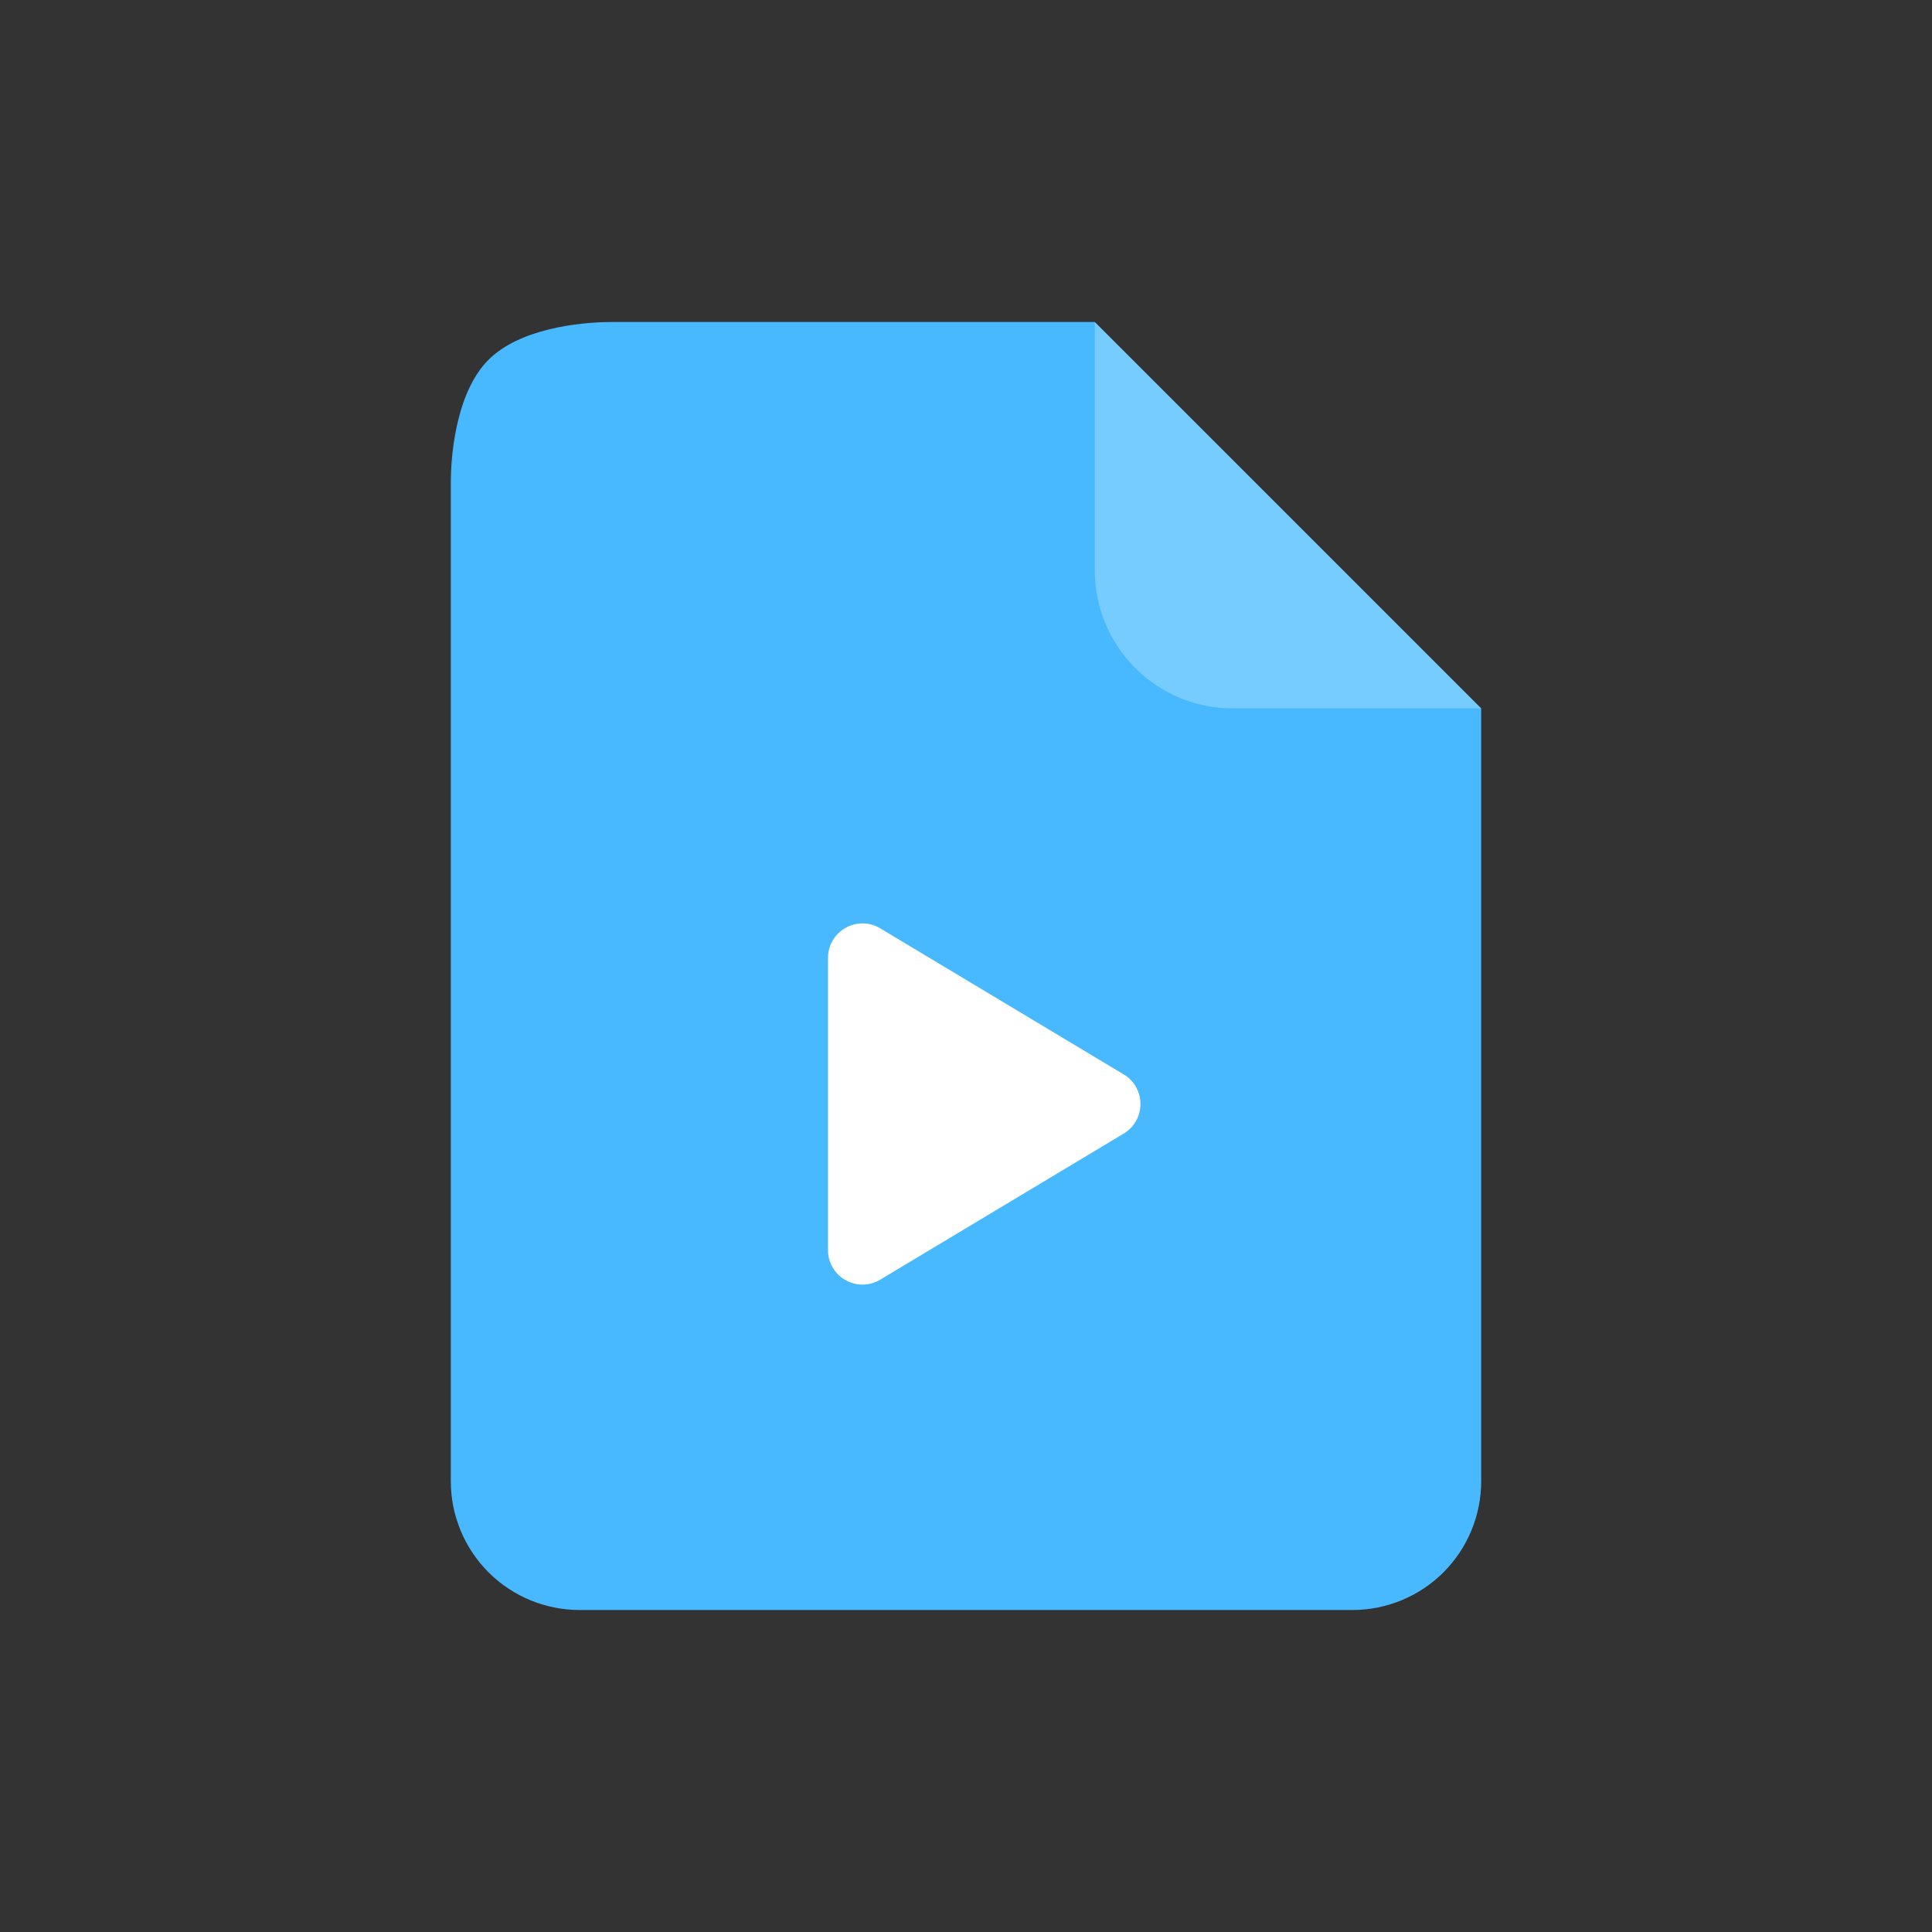<svg width="56" height="56" viewBox="0 0 56 56" fill="none" xmlns="http://www.w3.org/2000/svg">
<rect x="0" y="0" width="56" height="56" fill="#333333" stroke="none"/>
<path d="M31.733 9.334H17.733C16.743 9.334 15.045 9.542 14.16 10.428C13.275 11.312 13.067 13.011 13.067 14.001V42.934C13.067 43.924 13.46 44.874 14.16 45.574C14.86 46.274 15.81 46.667 16.8 46.667H39.2C40.19 46.667 41.14 46.274 41.84 45.574C42.54 44.874 42.933 43.924 42.933 42.934V20.534L31.733 9.334Z" fill="#48B9FF"/>
<path d="M31.733 9.334V16.534C31.733 18.743 33.524 20.534 35.733 20.534H42.933" fill="white" fill-opacity="0.25"/>
<path d="M24 27.766C24 26.989 24.848 26.509 25.515 26.909L32.571 31.142C33.218 31.531 33.218 32.469 32.571 32.858L25.515 37.091C24.848 37.491 24 37.011 24 36.234V27.766Z" fill="white"/>
</svg>
